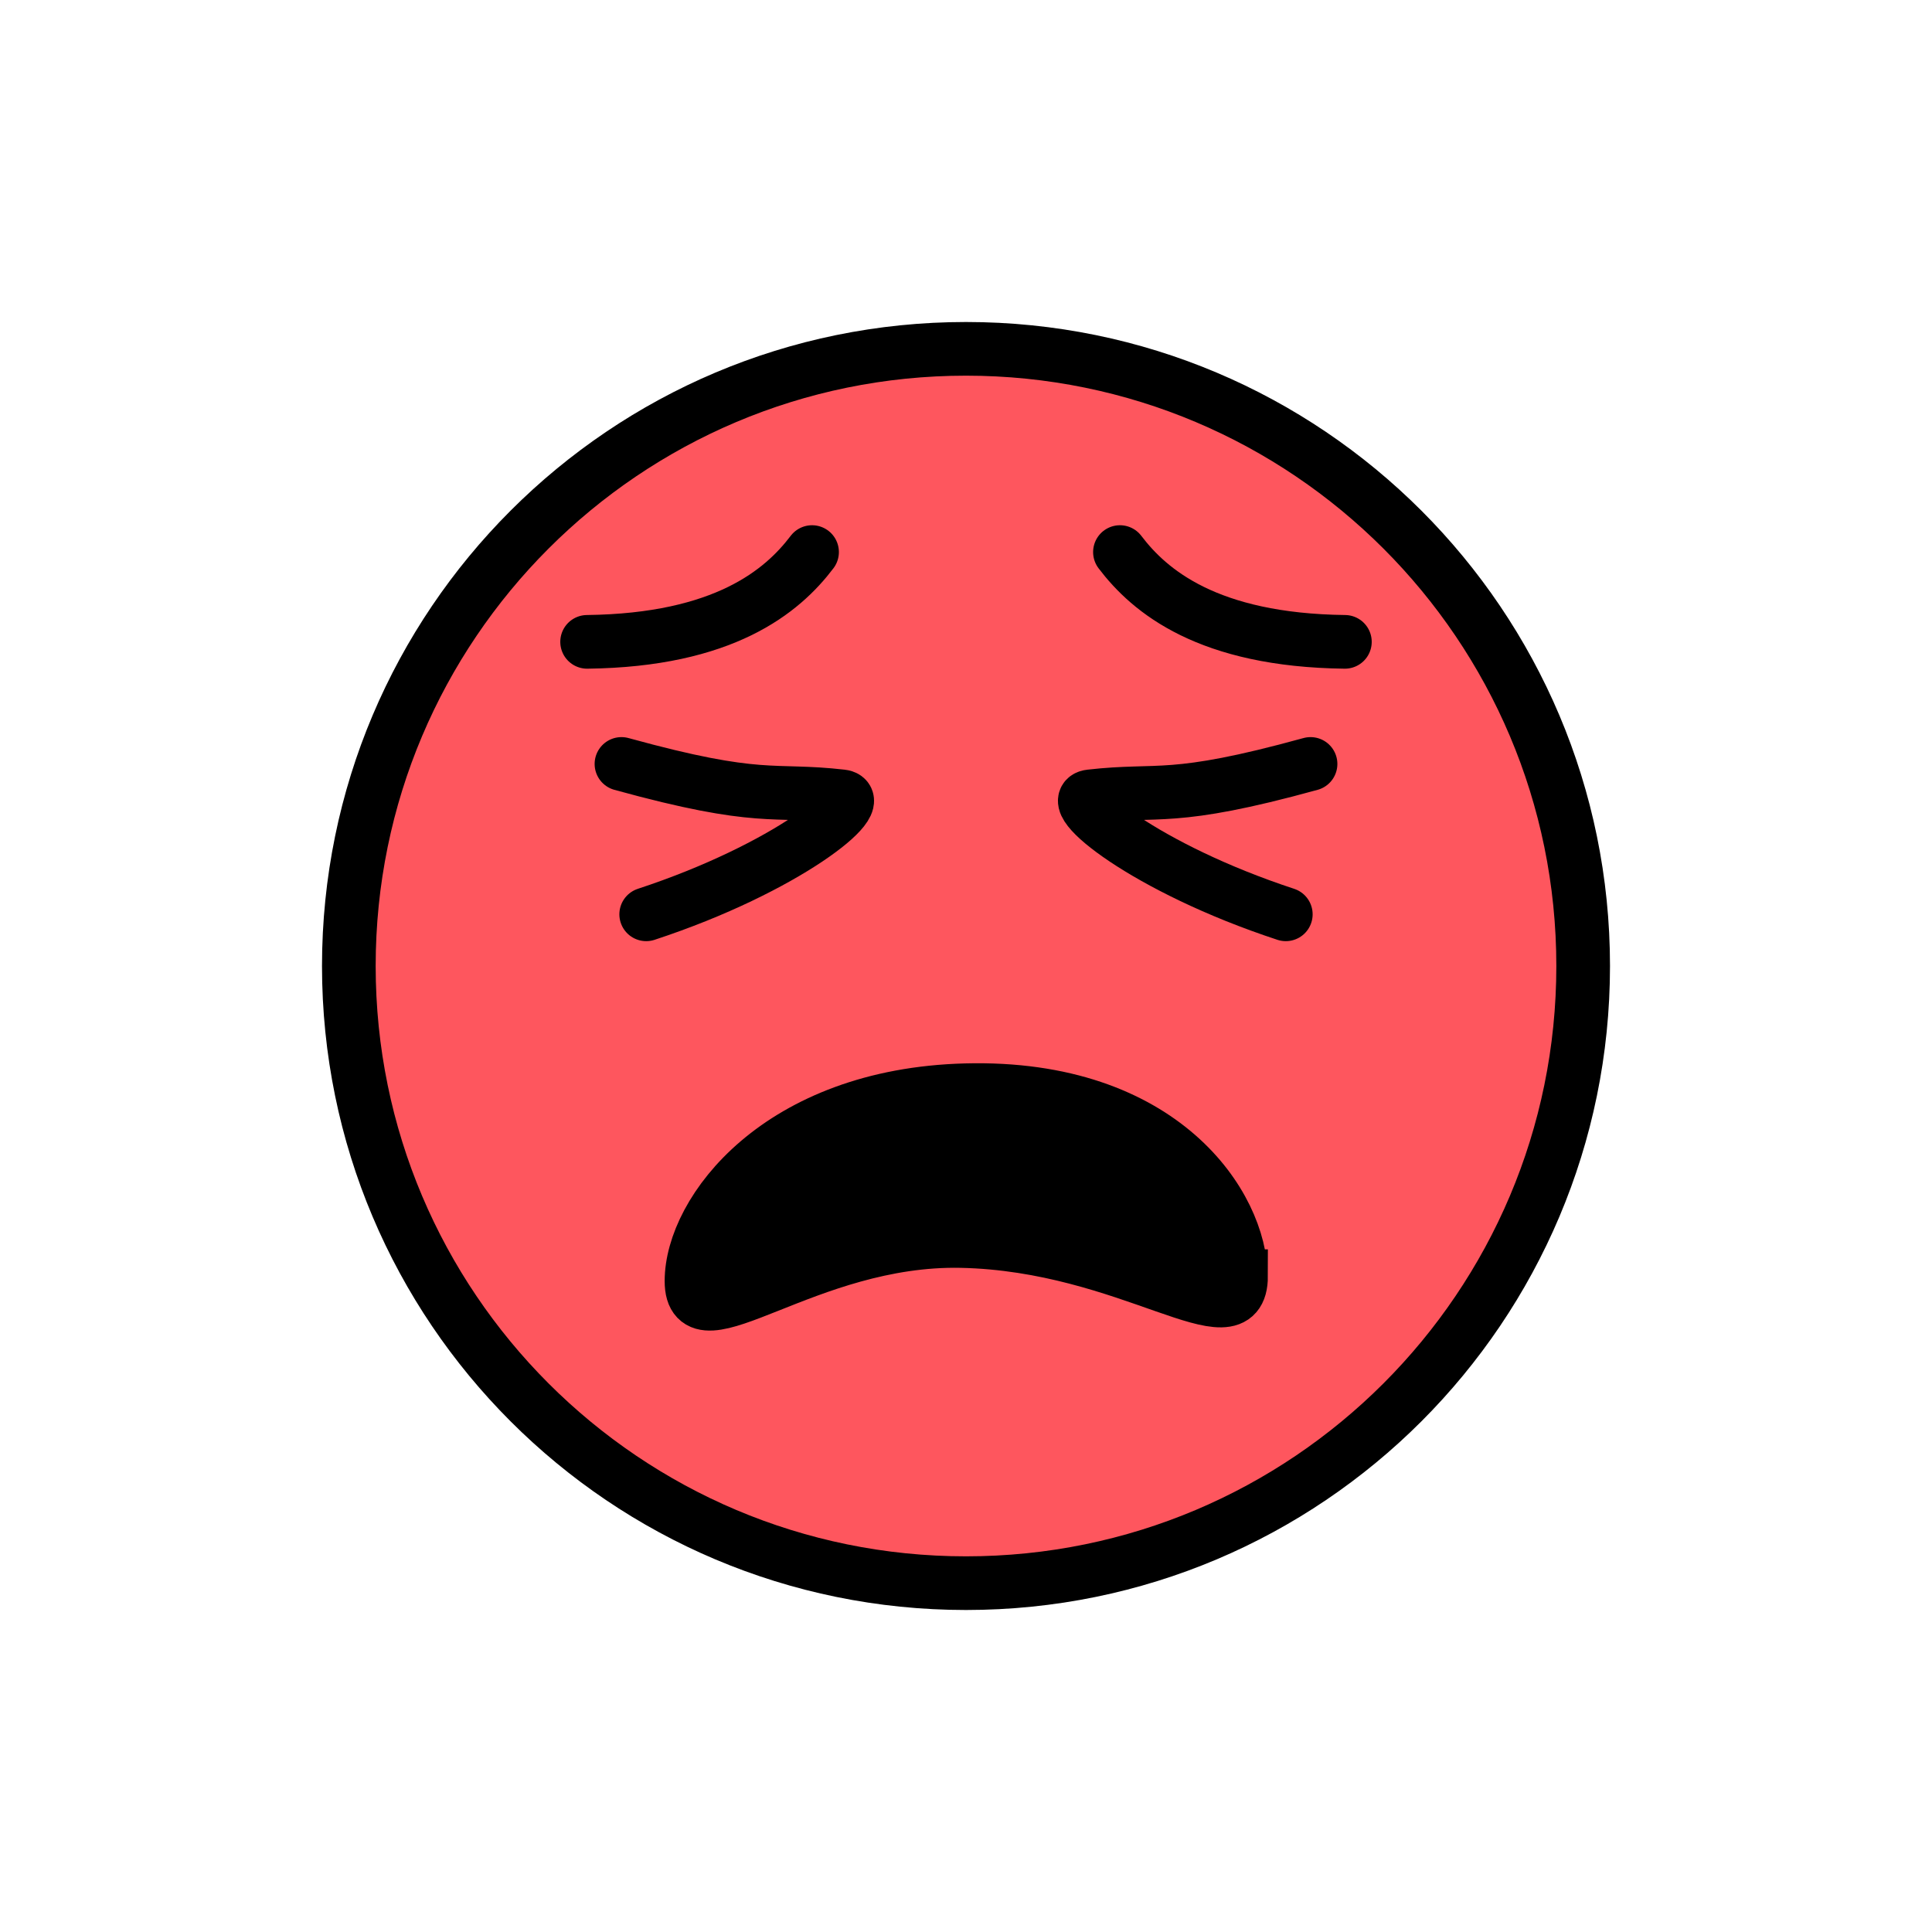 <svg width="72" height="72" viewBox="0 0 72 72" fill="none" xmlns="http://www.w3.org/2000/svg">
<path d="M36 13.2C23.428 13.2 13.2 23.428 13.2 36C13.2 48.572 23.428 58.8 36 58.8C48.572 58.8 58.8 48.572 58.8 36C58.8 23.428 48.572 13.2 36 13.2Z" fill="#FE565E"/>
<path d="M36 59C48.703 59 59 48.703 59 36C59 23.297 48.703 13 36 13C23.297 13 13 23.297 13 36C13 48.703 23.297 59 36 59Z" stroke="black" stroke-width="2" stroke-miterlimit="10"/>
<path d="M21.88 23.92C26.982 23.859 29.153 22.038 30.263 20.574" stroke="black" stroke-width="2" stroke-miterlimit="10" stroke-linecap="round" stroke-linejoin="round"/>
<path d="M46.24 47.56C46.24 44.968 43.373 40.439 35.99 40.63C29.016 40.811 25.77 45.148 25.77 47.741C25.77 50.334 30.041 46.13 35.82 46.249C42.137 46.379 46.25 50.152 46.25 47.56H46.24Z" fill="black" stroke="black" stroke-width="2" stroke-miterlimit="10"/>
<path d="M23.16 28.47C28.375 29.908 28.763 29.38 31.364 29.677C32.432 29.799 29.334 32.347 24.082 34.074" stroke="black" stroke-width="2" stroke-miterlimit="10" stroke-linecap="round" stroke-linejoin="round"/>
<path d="M50.12 23.92C45.018 23.859 42.847 22.038 41.737 20.574" stroke="black" stroke-width="2" stroke-miterlimit="10" stroke-linecap="round" stroke-linejoin="round"/>
<path d="M48.84 28.47C43.625 29.908 43.237 29.38 40.636 29.677C39.568 29.799 42.666 32.347 47.918 34.074" stroke="black" stroke-width="2" stroke-miterlimit="10" stroke-linecap="round" stroke-linejoin="round"/>
</svg>
